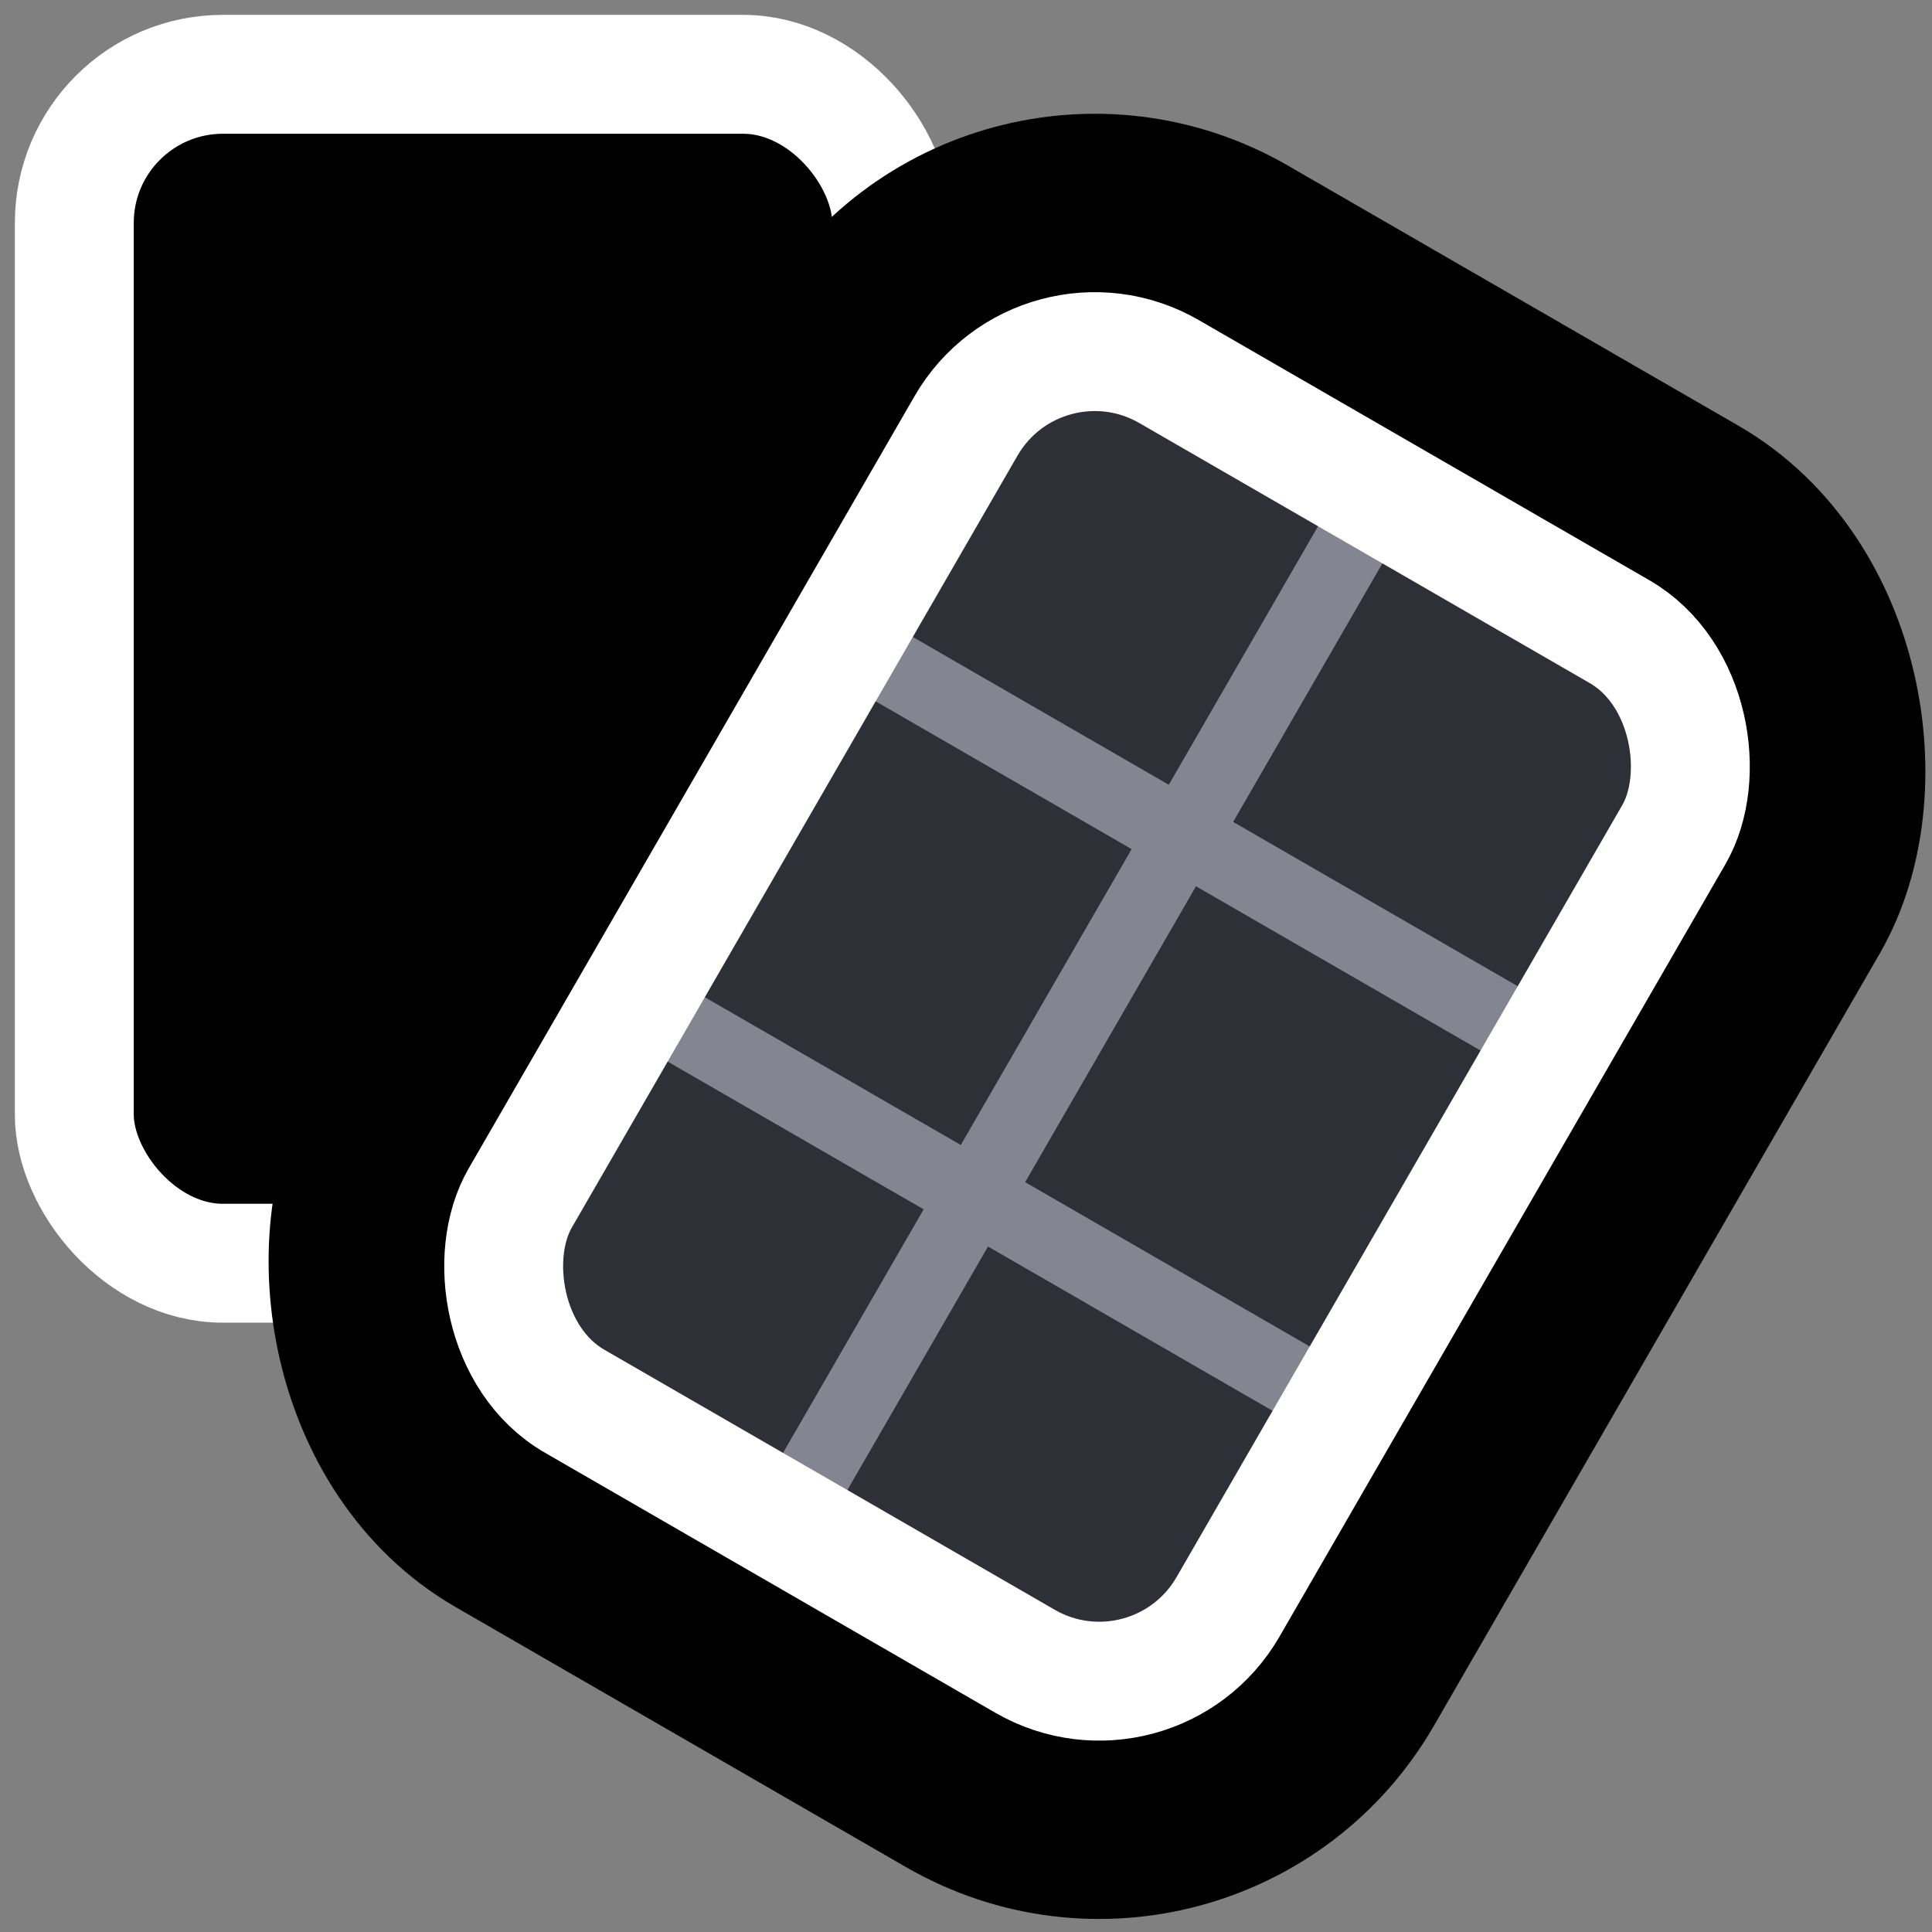 <svg width="26" height="26" viewBox="0 0 26 26" fill="none" xmlns="http://www.w3.org/2000/svg">
<rect x="0" y="0" width="26" height="26" fill="#808080" stroke="none"/>
<rect x="1" y="1" width="11" height="16" rx="2" fill="black" stroke="white" stroke-width="1.6"/>
<rect x="13.414" y="1.814" width="14.2" height="19.2" rx="3.6" transform="rotate(30 13.414 1.814)" fill="black" stroke="black" stroke-width="3.2"/>
<rect x="14" y="4" width="11" height="16" rx="2" transform="rotate(30 14 4)" fill="#2E3037"/>
<path d="M8.35 13.342L17.876 18.842" stroke="#838690"/>
<path d="M10.363 20.855L18.363 6.999" stroke="#838690"/>
<path d="M11.185 8.515L20.712 14.015" stroke="#838690"/>
<rect x="14" y="4" width="11" height="16" rx="2" transform="rotate(30 14 4)" stroke="white" stroke-width="1.6"/>
</svg>
